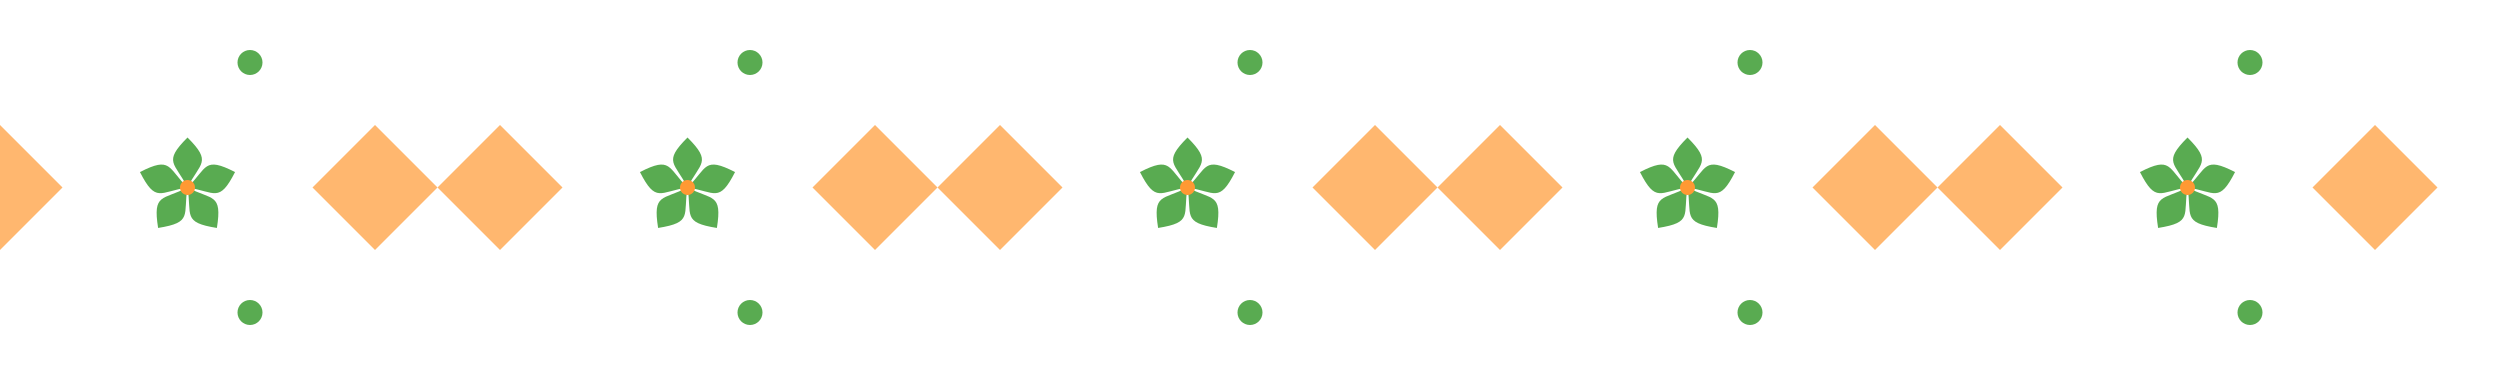 <?xml version="1.0" encoding="UTF-8"?>
<svg width="200" height="30" viewBox="0 0 200 30" xmlns="http://www.w3.org/2000/svg">
  <defs>
    <linearGradient id="gradient-1" x1="0%" y1="0%" x2="100%" y2="0%">
      <stop offset="0%" stop-color="#FF9933" stop-opacity="1"/>
      <stop offset="50%" stop-color="#138808" stop-opacity="1"/>
      <stop offset="100%" stop-color="#FF9933" stop-opacity="1"/>
    </linearGradient>
    
    <linearGradient id="gradient-2" x1="0%" y1="0%" x2="100%" y2="0%">
      <stop offset="0%" stop-color="#138808" stop-opacity="1"/>
      <stop offset="50%" stop-color="#FF9933" stop-opacity="1"/>
      <stop offset="100%" stop-color="#138808" stop-opacity="1"/>
    </linearGradient>
  </defs>
  
  <!-- Base Line -->
  <line x1="0" y1="15" x2="200" y2="15" stroke="url(#gradient-1)" stroke-width="2" stroke-dasharray="1,1"/>
  
  <!-- Decorative Elements -->
  <g id="element" transform="translate(0, 15)">
    <!-- Triangle pattern -->
    <path d="M0,-5 L5,0 L0,5 L-5,0 Z" fill="#FF9933" opacity="0.7"/>
    
    <!-- Small flower -->
    <g transform="translate(15, 0) scale(0.2)">
      <path d="M0,0 C5,-10 10,-10 0,-20 C-10,-10 -5,-10 0,0" fill="#138808" opacity="0.7" transform="rotate(0)"/>
      <path d="M0,0 C5,-10 10,-10 0,-20 C-10,-10 -5,-10 0,0" fill="#138808" opacity="0.7" transform="rotate(72)"/>
      <path d="M0,0 C5,-10 10,-10 0,-20 C-10,-10 -5,-10 0,0" fill="#138808" opacity="0.7" transform="rotate(144)"/>
      <path d="M0,0 C5,-10 10,-10 0,-20 C-10,-10 -5,-10 0,0" fill="#138808" opacity="0.7" transform="rotate(216)"/>
      <path d="M0,0 C5,-10 10,-10 0,-20 C-10,-10 -5,-10 0,0" fill="#138808" opacity="0.7" transform="rotate(288)"/>
      <circle cx="0" cy="0" r="3" fill="#FF9933"/>
    </g>
    
    <!-- Triangle opposite -->
    <path d="M0,-5 L5,0 L0,5 L-5,0 Z" fill="#FF9933" opacity="0.7" transform="translate(30, 0)"/>
  </g>
  
  <!-- Repeat the element -->
  <use href="#element" x="40" y="0"/>
  <use href="#element" x="80" y="0"/>
  <use href="#element" x="120" y="0"/>
  <use href="#element" x="160" y="0"/>
  
  <!-- Add dot decorations -->
  <g>
    <circle cx="20" cy="5" r="1" fill="#138808" opacity="0.7"/>
    <circle cx="60" cy="5" r="1" fill="#138808" opacity="0.7"/>
    <circle cx="100" cy="5" r="1" fill="#138808" opacity="0.7"/>
    <circle cx="140" cy="5" r="1" fill="#138808" opacity="0.7"/>
    <circle cx="180" cy="5" r="1" fill="#138808" opacity="0.7"/>
    
    <circle cx="20" cy="25" r="1" fill="#138808" opacity="0.7"/>
    <circle cx="60" cy="25" r="1" fill="#138808" opacity="0.7"/>
    <circle cx="100" cy="25" r="1" fill="#138808" opacity="0.7"/>
    <circle cx="140" cy="25" r="1" fill="#138808" opacity="0.7"/>
    <circle cx="180" cy="25" r="1" fill="#138808" opacity="0.7"/>
  </g>
  
  <!-- Dotted border lines -->
  <line x1="0" y1="5" x2="200" y2="5" stroke="url(#gradient-2)" stroke-width="1" stroke-dasharray="2,2"/>
  <line x1="0" y1="25" x2="200" y2="25" stroke="url(#gradient-2)" stroke-width="1" stroke-dasharray="2,2"/>
</svg> 